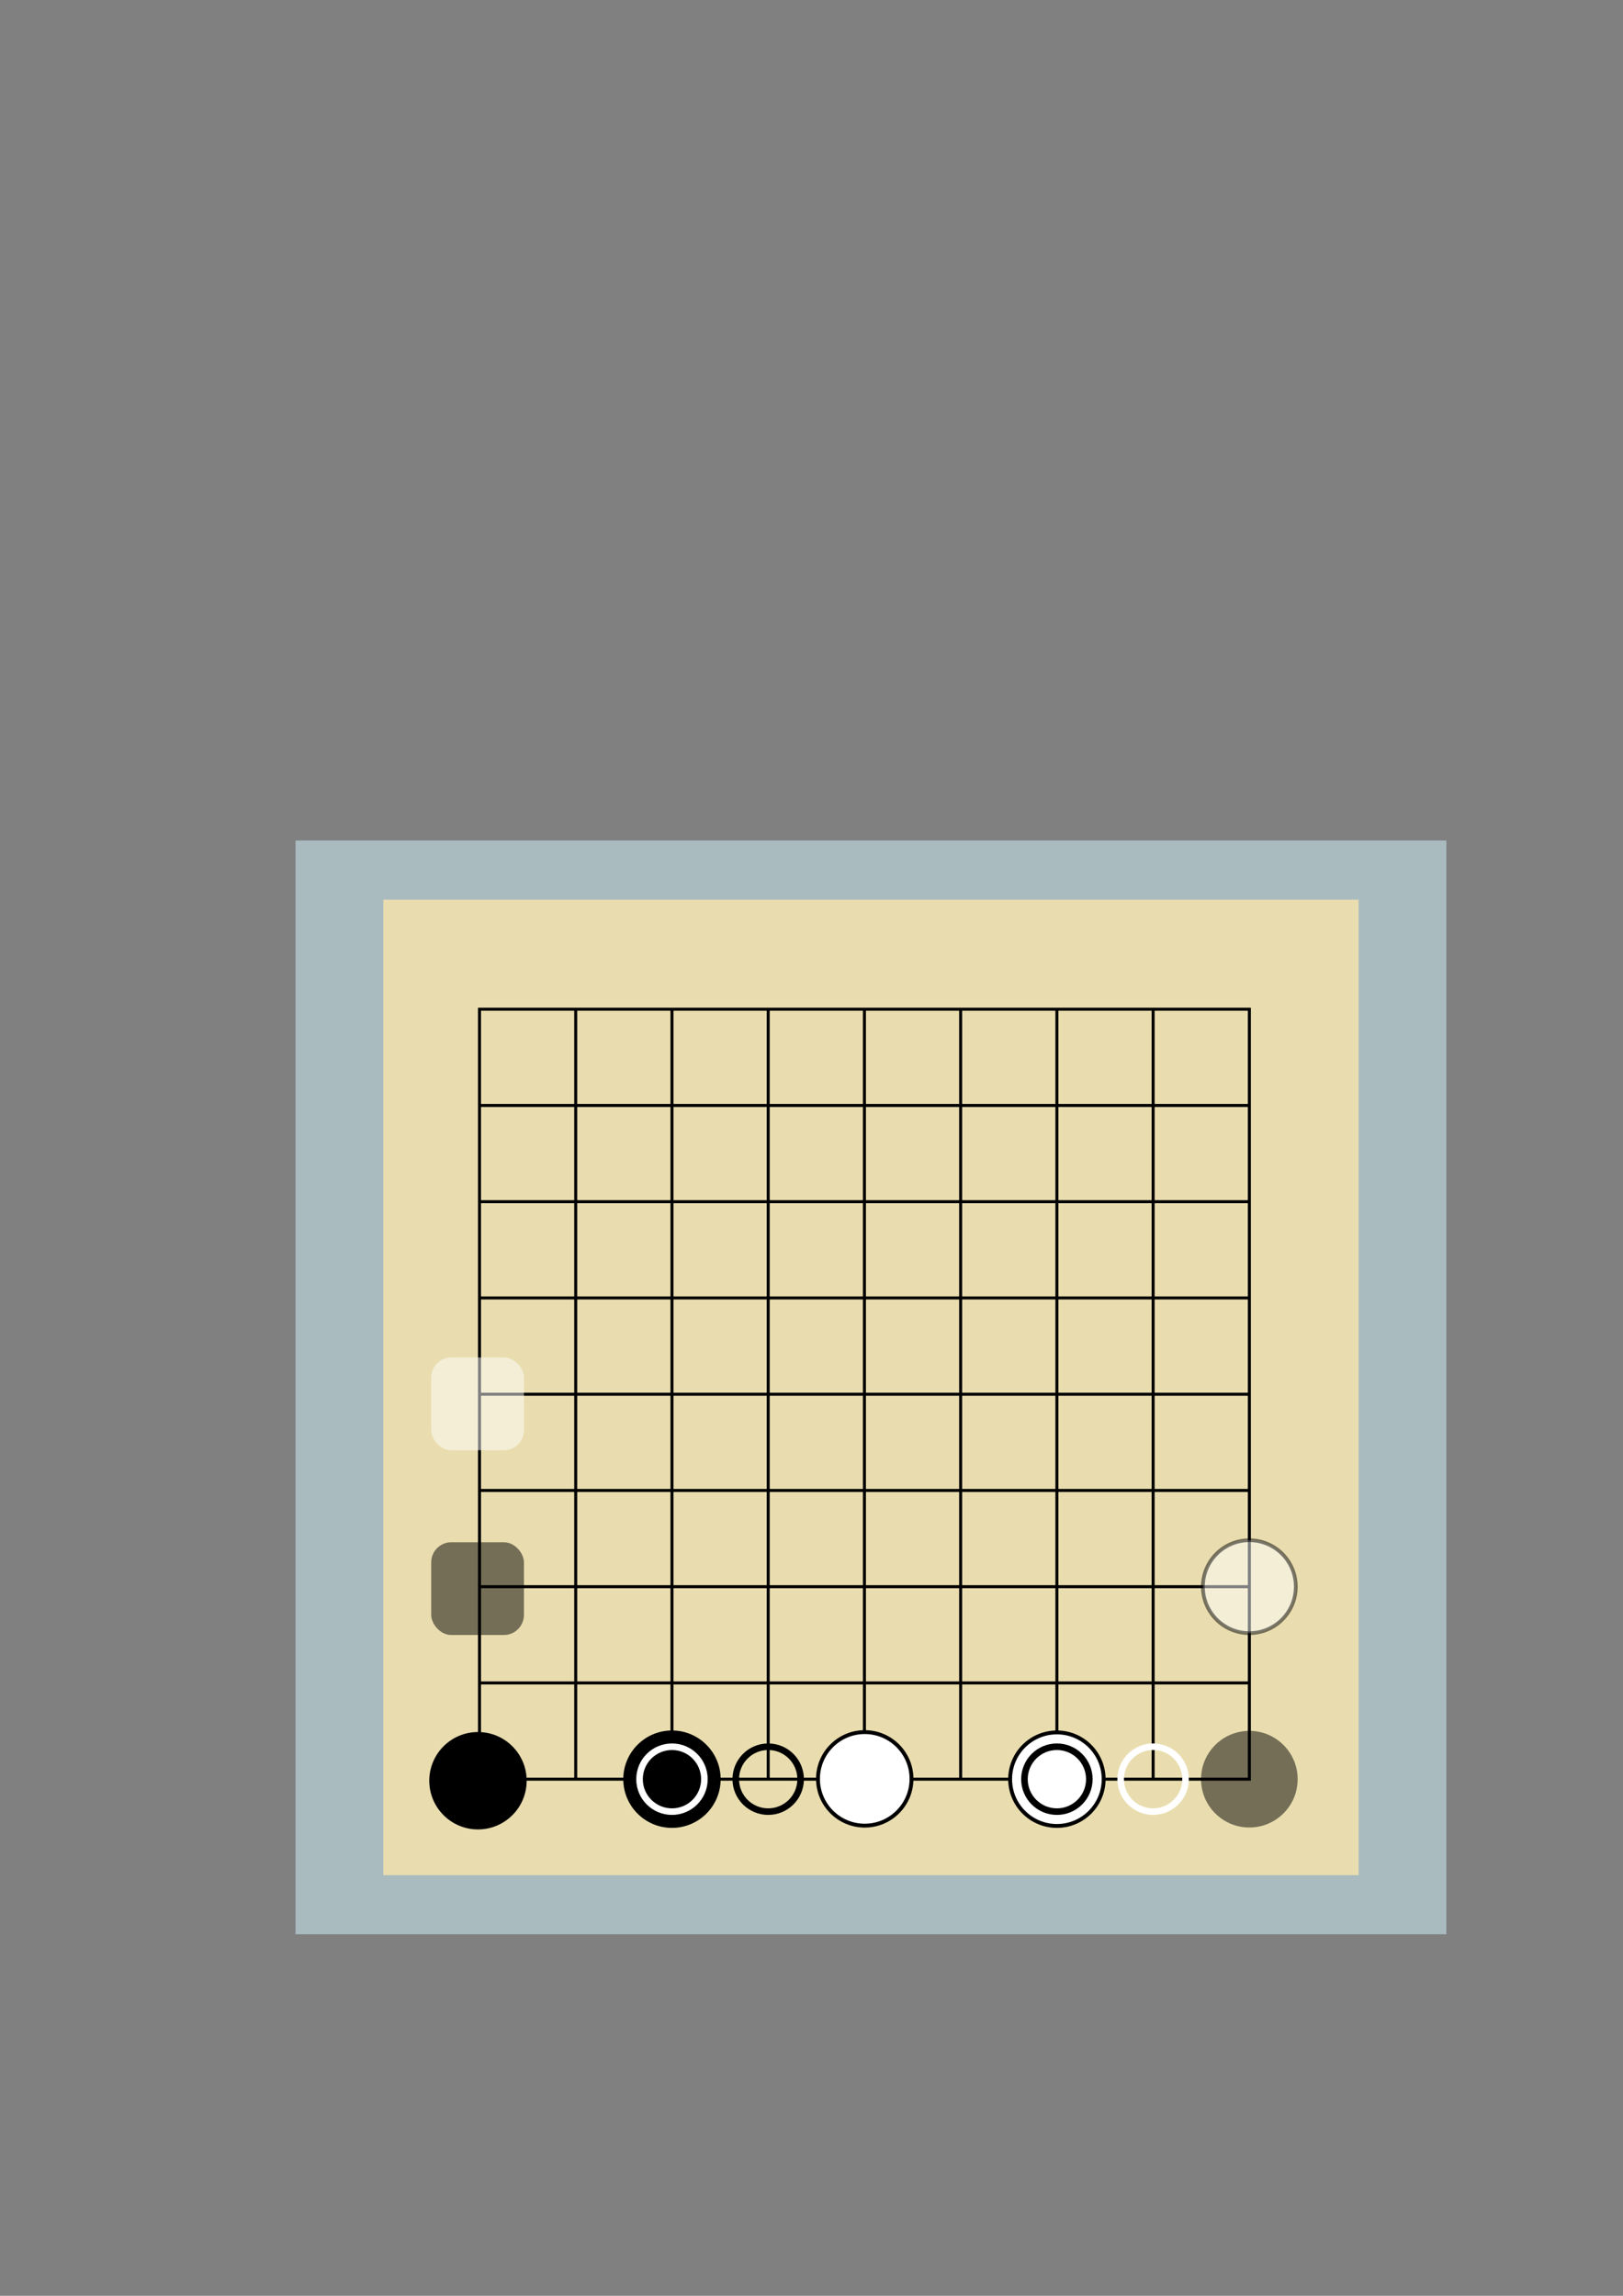<?xml version="1.0" encoding="UTF-8" standalone="no"?>
<!-- Created with Inkscape (http://www.inkscape.org/) -->

<svg
   xmlns:dc="http://purl.org/dc/elements/1.1/"
   xmlns:cc="http://creativecommons.org/ns#"
   xmlns:rdf="http://www.w3.org/1999/02/22-rdf-syntax-ns#"
   xmlns:svg="http://www.w3.org/2000/svg"
   xmlns="http://www.w3.org/2000/svg"
   xmlns:sodipodi="http://sodipodi.sourceforge.net/DTD/sodipodi-0.dtd"
   xmlns:inkscape="http://www.inkscape.org/namespaces/inkscape"
   width="210mm"
   height="297mm"
   viewBox="0 0 210 297"
   version="1.1"
   id="svg8"
   inkscape:version="0.92.1 r15371"
   sodipodi:docname="theme.svg">
  <rect x="0" y="0" width="210" height="297" fill="#808080" stroke="none"/>
  <defs
     id="defs2" />
  <sodipodi:namedview
     id="base"
     pagecolor="#ffffff"
     bordercolor="#666666"
     borderopacity="1.0"
     inkscape:pageopacity="0.0"
     inkscape:pageshadow="2"
     inkscape:zoom="1.979899"
     inkscape:cx="568.24236"
     inkscape:cy="262.5581"
     inkscape:document-units="mm"
     inkscape:current-layer="layer1"
     showgrid="false"
     inkscape:window-width="1918"
     inkscape:window-height="1002"
     inkscape:window-x="0"
     inkscape:window-y="26"
     inkscape:window-maximized="1"
     inkscape:snap-object-midpoints="true"
     showguides="true"
     inkscape:guide-bbox="true"
     inkscape:snap-bbox="true"
     inkscape:bbox-paths="true" />
  <g
     inkscape:label="Ebene 1"
     inkscape:groupmode="layer"
     id="layer1">
    <rect
       inkscape:label="background"
       y="108.735"
       x="38.24"
       height="141.495"
       width="148.905"
       id="background"
       style="opacity:0.5;vector-effect:none;fill:#d5f6ff;fill-opacity:1;stroke:none;stroke-width:0.3;stroke-linecap:round;stroke-linejoin:round;stroke-miterlimit:4;stroke-dasharray:none;stroke-dashoffset:0;stroke-opacity:1" />
    <g
       id="board">
      <rect
         style="fill:#e9ddaf;stroke-width:0.829"
         y="116.387"
         x="49.596"
         height="126.192"
         width="126.193"
         id="rect87" />
      <g
         id="grid">
        <path
           inkscape:connector-curvature="0"
           id="path3713"
           d="m 74.495,130.557 v 99.609"
           style="fill:none;fill-rule:evenodd;stroke:#000000;stroke-width:0.39px;stroke-linecap:butt;stroke-linejoin:miter;stroke-opacity:1" />
        <path
           style="fill:none;fill-rule:evenodd;stroke:#000000;stroke-width:0.39px;stroke-linecap:butt;stroke-linejoin:miter;stroke-opacity:1"
           d="m 86.946,130.557 v 99.609"
           id="path3715"
           inkscape:connector-curvature="0" />
        <path
           style="fill:none;fill-rule:evenodd;stroke:#000000;stroke-width:0.39px;stroke-linecap:butt;stroke-linejoin:miter;stroke-opacity:1"
           d="m 99.397,130.557 v 99.609"
           id="path3717"
           inkscape:connector-curvature="0" />
        <path
           inkscape:connector-curvature="0"
           id="path3719"
           d="m 111.848,130.557 v 99.609"
           style="fill:none;fill-rule:evenodd;stroke:#000000;stroke-width:0.39px;stroke-linecap:butt;stroke-linejoin:miter;stroke-opacity:1" />
        <path
           inkscape:connector-curvature="0"
           id="path3721"
           d="m 124.3,130.557 v 99.609"
           style="fill:none;fill-rule:evenodd;stroke:#000000;stroke-width:0.39px;stroke-linecap:butt;stroke-linejoin:miter;stroke-opacity:1" />
        <path
           style="fill:none;fill-rule:evenodd;stroke:#000000;stroke-width:0.39px;stroke-linecap:butt;stroke-linejoin:miter;stroke-opacity:1"
           d="m 136.751,130.557 v 99.609"
           id="path3723"
           inkscape:connector-curvature="0" />
        <path
           inkscape:connector-curvature="0"
           id="path3725"
           d="m 149.202,130.557 v 99.609"
           style="fill:none;fill-rule:evenodd;stroke:#000000;stroke-width:0.39px;stroke-linecap:butt;stroke-linejoin:miter;stroke-opacity:1" />
        <path
           style="fill:none;fill-rule:evenodd;stroke:#000000;stroke-width:0.39px;stroke-linecap:butt;stroke-linejoin:miter;stroke-opacity:1"
           d="M 62.044,143.008 H 161.653"
           id="path3741"
           inkscape:connector-curvature="0" />
        <path
           inkscape:connector-curvature="0"
           id="path3743"
           d="M 62.044,155.459 H 161.653"
           style="fill:none;fill-rule:evenodd;stroke:#000000;stroke-width:0.39px;stroke-linecap:butt;stroke-linejoin:miter;stroke-opacity:1" />
        <path
           inkscape:connector-curvature="0"
           id="path3745"
           d="M 62.044,167.91 H 161.653"
           style="fill:none;fill-rule:evenodd;stroke:#000000;stroke-width:0.39px;stroke-linecap:butt;stroke-linejoin:miter;stroke-opacity:1" />
        <path
           style="fill:none;fill-rule:evenodd;stroke:#000000;stroke-width:0.39px;stroke-linecap:butt;stroke-linejoin:miter;stroke-opacity:1"
           d="M 62.044,180.362 H 161.653"
           id="path3747"
           inkscape:connector-curvature="0" />
        <path
           style="fill:none;fill-rule:evenodd;stroke:#000000;stroke-width:0.39px;stroke-linecap:butt;stroke-linejoin:miter;stroke-opacity:1"
           d="M 62.044,192.813 H 161.653"
           id="path3749"
           inkscape:connector-curvature="0" />
        <path
           inkscape:connector-curvature="0"
           id="path3751"
           d="M 62.044,205.264 H 161.653"
           style="fill:none;fill-rule:evenodd;stroke:#000000;stroke-width:0.39px;stroke-linecap:butt;stroke-linejoin:miter;stroke-opacity:1" />
        <path
           style="fill:none;fill-rule:evenodd;stroke:#000000;stroke-width:0.39px;stroke-linecap:butt;stroke-linejoin:miter;stroke-opacity:1"
           d="M 62.044,217.715 H 161.653"
           id="path3753"
           inkscape:connector-curvature="0" />
        <path
           inkscape:connector-curvature="0"
           id="path3755"
           d="m 62.044,130.557 h 99.61 v 99.609 H 62.044 Z"
           style="fill:none;fill-rule:evenodd;stroke:#000000;stroke-width:0.39px;stroke-linecap:butt;stroke-linejoin:miter;stroke-opacity:1" />
      </g>
    </g>
    <circle
       style="opacity:1;vector-effect:none;fill:#000000;fill-opacity:1;stroke:#000000;stroke-width:0.5;stroke-linecap:round;stroke-linejoin:round;stroke-miterlimit:4;stroke-dasharray:none;stroke-dashoffset:0;stroke-opacity:1"
       id="black_stone"
       cx="61.844"
       cy="230.366"
       inkscape:label="black_stone"
       r="6.05" />
    <circle
       inkscape:label="white_stone"
       cy="230.126"
       cx="111.889"
       id="white_stone"
       style="opacity:1;vector-effect:none;fill:#ffffff;fill-opacity:1;stroke:#000000;stroke-width:0.5;stroke-linecap:round;stroke-linejoin:round;stroke-miterlimit:4;stroke-dasharray:none;stroke-dashoffset:0;stroke-opacity:1"
       r="6.05" />
    <circle
       r="6.25"
       inkscape:label="black_stone_hover"
       cy="230.166"
       cx="161.653"
       id="black_stone_hover"
       style="opacity:0.5;vector-effect:none;fill:#000000;fill-opacity:1;stroke:none;stroke-width:0.149;stroke-linecap:round;stroke-linejoin:round;stroke-miterlimit:4;stroke-dasharray:none;stroke-dashoffset:0;stroke-opacity:1" />
    <circle
       r="6.01"
       style="opacity:0.5;vector-effect:none;fill:#ffffff;fill-opacity:1;stroke:#000000;stroke-width:0.481;stroke-linecap:round;stroke-linejoin:round;stroke-miterlimit:4;stroke-dasharray:none;stroke-dashoffset:0;stroke-opacity:1"
       id="white_stone_hover"
       cx="161.653"
       cy="205.264"
       inkscape:label="white_stone_hover" />
    <rect
       style="opacity:0.5;fill:#000000;stroke:none;stroke-width:0.104"
       id="black_territory"
       width="12"
       height="12"
       x="55.794"
       y="199.514"
       ry="2.606"
       rx="2.6" />
    <rect
       y="175.612"
       x="55.794"
       height="12"
       width="12"
       id="white_territory"
       style="opacity:0.5;fill:#ffffff;stroke:none;stroke-width:0.096"
       rx="2.6"
       ry="2.6" />
    <g
       id="black_stone_last">
      <circle
         style="opacity:1;vector-effect:none;fill:#000000;fill-opacity:1;stroke:#000000;stroke-width:0.5;stroke-linecap:round;stroke-linejoin:round;stroke-miterlimit:4;stroke-dasharray:none;stroke-dashoffset:0;stroke-opacity:1"
         id="circle4751"
         cx="86.946"
         cy="230.166"
         inkscape:label="black_stone"
         r="6.05" />
      <circle
         r="4.197"
         inkscape:label="black_stone"
         cy="230.166"
         cx="86.946"
         id="circle4612"
         style="opacity:1;vector-effect:none;fill:none;fill-opacity:1;stroke:#ffffff;stroke-width:0.849;stroke-linecap:round;stroke-linejoin:round;stroke-miterlimit:4;stroke-dasharray:none;stroke-dashoffset:0;stroke-opacity:1" />
    </g>
    <g
       id="white_stone_last">
      <circle
         inkscape:label="white_stone"
         cy="230.166"
         cx="136.751"
         id="circle4769"
         style="opacity:1;vector-effect:none;fill:#ffffff;fill-opacity:1;stroke:#000000;stroke-width:0.5;stroke-linecap:round;stroke-linejoin:round;stroke-miterlimit:4;stroke-dasharray:none;stroke-dashoffset:0;stroke-opacity:1"
         r="6.05" />
      <circle
         style="opacity:1;vector-effect:none;fill:none;fill-opacity:1;stroke:#000000;stroke-width:0.849;stroke-linecap:round;stroke-linejoin:round;stroke-miterlimit:4;stroke-dasharray:none;stroke-dashoffset:0;stroke-opacity:1"
         id="circle3799"
         cx="136.751"
         cy="230.166"
         inkscape:label="circle3799"
         r="4.197" />
    </g>
    <circle
       r="4.197"
       cy="230.166"
       cx="149.202"
       id="white_stone_last_suicide"
       style="opacity:1;vector-effect:none;fill:none;fill-opacity:1;stroke:#ffffff;stroke-width:0.849;stroke-linecap:round;stroke-linejoin:round;stroke-miterlimit:4;stroke-dasharray:none;stroke-dashoffset:0;stroke-opacity:1" />
    <circle
       style="opacity:1;vector-effect:none;fill:none;fill-opacity:1;stroke:#000000;stroke-width:0.849;stroke-linecap:round;stroke-linejoin:round;stroke-miterlimit:4;stroke-dasharray:none;stroke-dashoffset:0;stroke-opacity:1"
       id="black_stone_last_suicide"
       cx="99.397"
       cy="230.166"
       r="4.197" />
  </g>
</svg>
